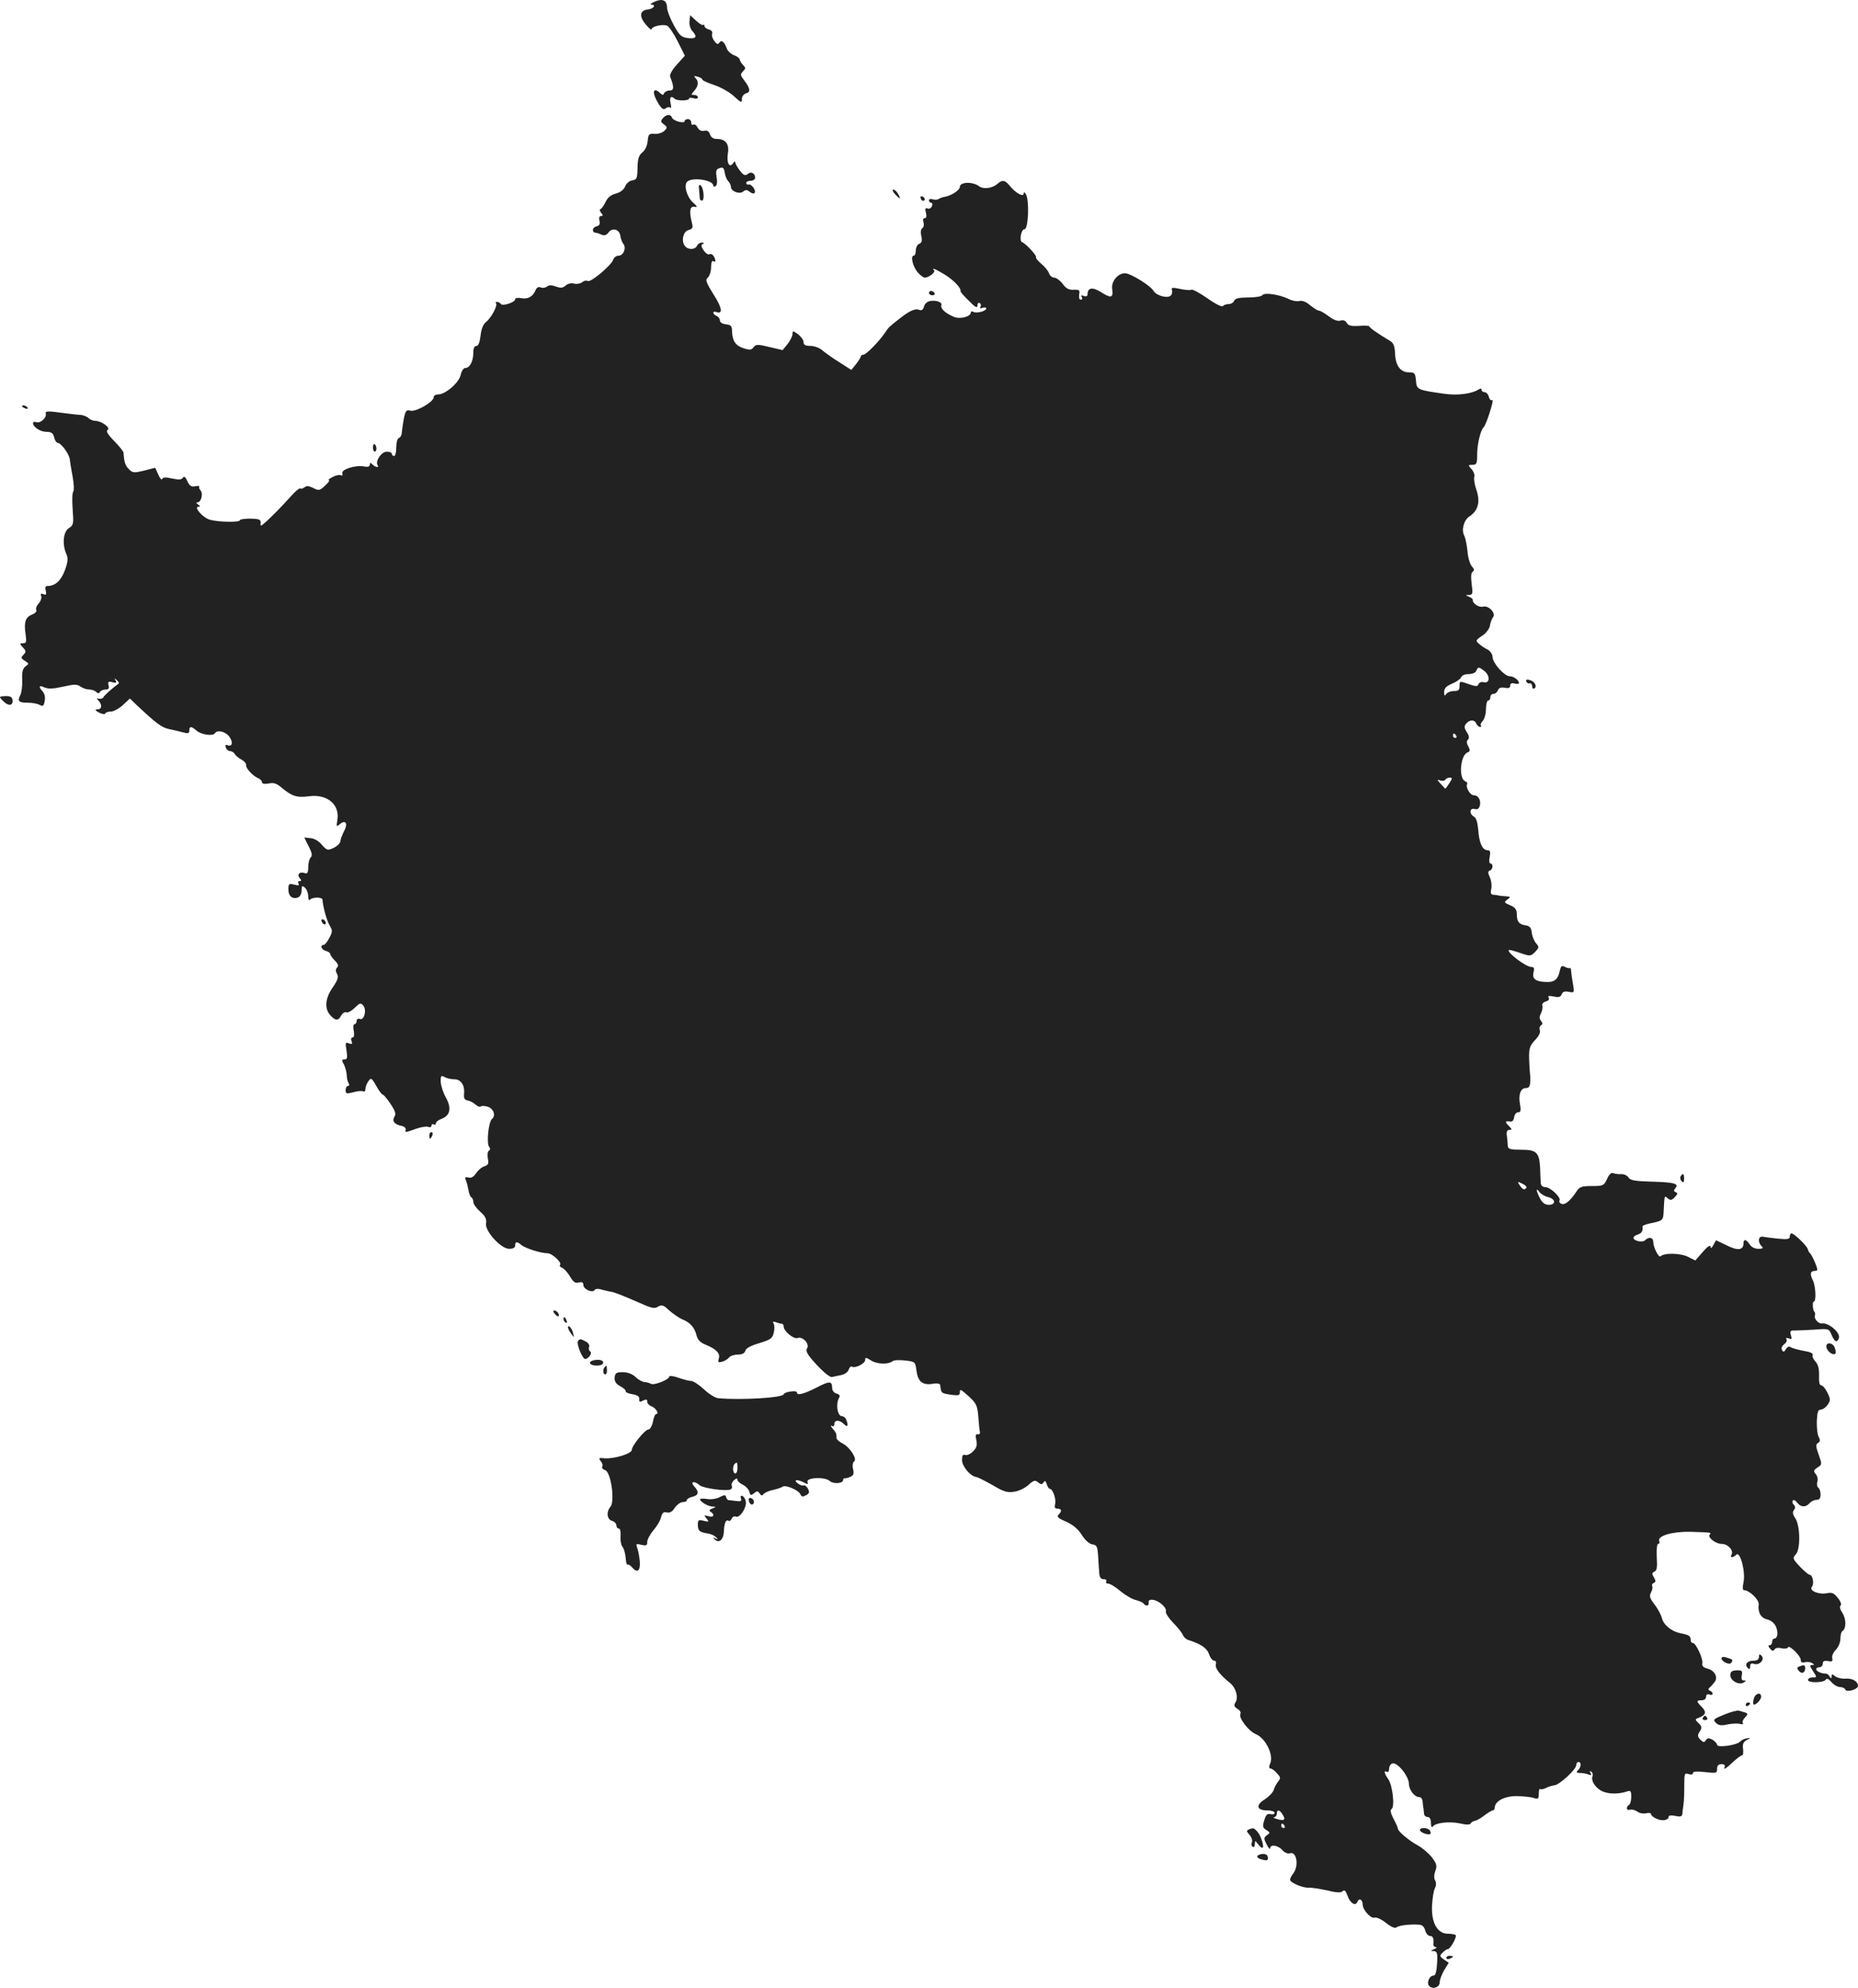 <?xml version="1.0" standalone="no"?>
<!DOCTYPE svg PUBLIC "-//W3C//DTD SVG 20010904//EN"
 "http://www.w3.org/TR/2001/REC-SVG-20010904/DTD/svg10.dtd">
<svg version="1.0" xmlns="http://www.w3.org/2000/svg"
 width="844pt" height="902.684pt" viewBox="0 0 844 902.684"
 preserveAspectRatio="xMidYMid meet">
<g transform="translate(-515,1492.1) scale(0.1,-0.1)"
fill="#222222" stroke="none">
<path d="M8125 14914 c-16 -7 -24 -13 -17 -14 24 0 12 -19 -15 -22 -37 -4 -41
-31 -9 -69 14 -17 26 -26 26 -21 0 13 47 24 69 17 9 -3 31 -35 49 -71 l33 -66
-36 -40 c-22 -24 -34 -46 -31 -55 19 -48 18 -63 -2 -63 -11 0 -22 -6 -25 -12
-4 -10 -7 -10 -18 0 -33 31 -39 3 -9 -46 16 -26 24 -31 34 -23 7 6 16 7 21 3
4 -4 5 5 1 21 -6 26 2 35 18 20 10 -11 66 -10 66 0 0 5 9 5 20 2 11 -4 20 -2
20 4 0 6 -7 11 -17 11 -15 0 -15 1 0 18 20 22 22 43 6 59 -9 9 -7 10 10 6 11
-3 21 -9 21 -13 0 -4 24 -15 54 -25 30 -10 71 -33 90 -51 32 -30 36 -31 36
-13 0 12 8 23 19 26 22 6 19 23 -10 61 -16 21 -17 26 -4 39 13 13 13 16 0 29
-8 9 -15 20 -15 25 0 5 -11 14 -25 19 -14 5 -28 18 -32 27 -12 34 -25 45 -35
31 -6 -10 -12 -9 -23 7 -9 11 -13 26 -10 33 3 8 -3 16 -15 19 -11 3 -20 10
-20 16 0 6 -3 8 -6 5 -3 -3 -17 5 -32 19 l-27 25 -3 -27 c-2 -15 4 -35 12 -44
25 -27 19 -37 -19 -33 -30 4 -38 11 -65 60 -16 30 -30 65 -30 78 0 33 -20 43
-55 28z"/>
<path d="M8161 14384 c-11 -13 -10 -17 5 -28 16 -12 16 -15 2 -29 -9 -9 -29
-15 -44 -14 -26 2 -29 -1 -32 -33 -2 -21 -12 -42 -24 -51 -16 -13 -21 -28 -22
-70 -1 -48 -3 -54 -24 -57 -13 -2 -27 -14 -32 -27 -6 -15 -21 -27 -42 -33 -22
-5 -38 -18 -47 -38 -8 -16 -18 -31 -23 -32 -5 -2 -4 -10 3 -18 9 -11 9 -14 -1
-14 -8 0 -10 -8 -7 -21 4 -15 0 -23 -14 -26 -19 -5 -22 -27 -3 -29 5 0 17 -4
27 -9 12 -5 22 -2 31 10 17 24 50 15 54 -15 2 -14 8 -30 14 -37 14 -18 0 -53
-22 -53 -10 0 -21 -8 -25 -19 -8 -25 -102 -104 -115 -96 -6 4 -17 1 -25 -5 -8
-7 -25 -10 -37 -7 -13 4 -29 0 -39 -9 -13 -11 -22 -12 -44 -4 -19 7 -31 7 -40
0 -7 -6 -20 -8 -29 -4 -10 4 -18 -1 -23 -12 -11 -29 -35 -43 -65 -37 -16 3
-28 1 -28 -5 0 -14 -58 -33 -65 -21 -4 5 -11 9 -17 9 -6 0 -9 -3 -5 -6 9 -9
-21 -66 -45 -85 -13 -10 -22 -32 -25 -62 -4 -31 -10 -47 -19 -47 -9 0 -14 -11
-14 -31 0 -38 -16 -69 -36 -69 -8 0 -17 -13 -21 -30 -6 -35 -69 -90 -102 -90
-12 0 -21 -6 -21 -13 0 -21 -80 -67 -105 -61 -20 5 -23 0 -31 -38 -4 -24 -8
-52 -9 -62 0 -11 -6 -21 -13 -24 -7 -2 -12 -21 -12 -43 0 -21 -4 -39 -10 -39
-5 0 -10 5 -10 10 0 6 -11 10 -23 10 -24 0 -53 -42 -42 -61 9 -13 -9 -11 -23
3 -9 9 -12 9 -12 -1 0 -9 -9 -12 -27 -8 -39 7 -105 -14 -98 -32 3 -8 0 -11 -8
-8 -7 3 -24 -1 -38 -9 -13 -7 -20 -13 -15 -14 5 0 -3 -11 -17 -24 -25 -23 -29
-24 -54 -11 -20 10 -30 11 -40 3 -8 -6 -16 -8 -19 -5 -3 3 -23 -13 -43 -36
-38 -43 -97 -103 -124 -125 -12 -11 -15 -10 -13 5 1 15 -7 18 -46 19 -27 0
-48 -3 -48 -7 0 -11 -98 -9 -137 2 -33 10 -75 59 -51 59 9 0 8 3 -2 10 -9 6
-10 10 -3 10 17 0 27 39 14 54 -6 7 -8 15 -6 18 3 3 -5 3 -18 1 -18 -4 -26 2
-36 23 -8 19 -15 24 -20 16 -6 -10 -19 -10 -49 -4 -29 7 -42 6 -45 -2 -3 -6
-11 3 -18 20 l-14 31 -50 -13 c-46 -11 -52 -11 -69 6 -17 17 -22 31 -25 76 -1
6 -20 30 -43 53 -29 30 -38 45 -29 50 15 10 -29 41 -57 41 -10 0 -24 6 -30 13
-7 6 -23 13 -35 14 -12 0 -42 4 -67 7 -88 12 -95 11 -92 -2 4 -19 -26 -45 -43
-38 -8 3 -15 1 -15 -4 0 -18 33 -40 61 -40 22 0 30 -5 35 -25 3 -14 11 -25 16
-25 15 0 53 -51 55 -75 1 -11 7 -47 13 -79 6 -33 7 -63 3 -67 -5 -5 -6 -40 -3
-80 5 -66 4 -73 -17 -86 -26 -17 -31 -73 -12 -117 9 -19 8 -35 -6 -74 -18 -48
-44 -72 -80 -72 -9 0 -11 -7 -7 -22 4 -17 2 -20 -11 -15 -11 4 -14 2 -10 -9 3
-8 -2 -23 -12 -34 -9 -10 -14 -24 -10 -29 3 -6 -5 -15 -18 -20 -31 -12 -39
-34 -31 -88 5 -37 4 -43 -11 -43 -17 0 -17 -1 -1 -19 15 -16 15 -20 3 -33 -13
-13 -12 -16 6 -28 19 -12 20 -13 3 -25 -13 -10 -17 -25 -15 -62 1 -26 -3 -58
-9 -69 -14 -27 -7 -34 35 -34 19 0 43 -4 53 -10 15 -8 19 -5 23 18 3 16 0 33
-9 43 -21 23 -17 30 9 18 17 -7 40 -6 84 4 50 11 63 12 79 0 10 -7 27 -13 39
-13 12 0 26 -5 32 -11 8 -8 13 -8 17 0 4 6 15 11 26 11 13 0 17 5 13 19 -4 16
-1 19 18 14 17 -5 20 -3 14 8 -6 11 -5 12 5 2 8 -7 12 -14 9 -16 -29 -21 -66
-54 -69 -62 -2 -5 -11 -8 -20 -7 -12 3 -13 1 -2 -9 17 -19 15 -39 -5 -39 -14
-1 -12 -4 7 -15 14 -7 27 -9 28 -4 2 5 14 9 26 9 12 0 36 13 54 29 l32 30 28
-27 c90 -85 118 -106 151 -112 20 -4 48 -11 64 -15 21 -6 27 -4 27 9 0 20 9
20 32 0 20 -19 75 -27 84 -13 10 17 46 9 64 -13 20 -25 16 -50 -6 -41 -10 4
-12 0 -8 -11 3 -9 12 -16 20 -16 7 0 17 -6 21 -14 4 -7 18 -18 31 -25 12 -7
21 -17 20 -24 -3 -14 31 -50 55 -60 9 -3 17 -12 17 -18 0 -7 10 -9 30 -6 22 5
36 1 57 -17 49 -41 71 -48 125 -41 85 12 144 -38 130 -112 -5 -25 -3 -27 11
-15 27 23 39 4 20 -31 -9 -18 -17 -39 -17 -47 -1 -8 -14 -21 -30 -29 -28 -13
-31 -12 -54 14 -14 17 -35 29 -52 30 l-28 3 20 -40 c15 -29 18 -42 9 -51 -6
-6 -11 -26 -11 -44 0 -24 -4 -31 -15 -27 -22 9 -38 -5 -24 -22 9 -11 9 -14 0
-14 -7 0 -9 -5 -5 -11 5 -9 -1 -10 -20 -5 -24 6 -26 4 -26 -23 0 -30 19 -45
45 -35 8 4 15 17 15 31 0 22 2 24 15 13 8 -7 15 -24 15 -39 0 -14 4 -21 8 -16
4 6 18 10 32 10 14 0 25 -4 25 -10 2 -32 19 -94 32 -116 14 -23 14 -29 -1 -57
-9 -18 -21 -32 -26 -32 -18 0 -10 -22 10 -27 11 -3 20 -9 20 -14 0 -5 9 -18
21 -30 15 -15 18 -24 10 -32 -7 -7 -7 -16 0 -29 8 -14 3 -28 -21 -63 -34 -49
-37 -97 -7 -127 22 -23 34 -23 47 2 6 10 16 17 23 14 8 -3 25 7 39 21 22 22
27 23 38 10 17 -20 4 -69 -15 -61 -9 3 -15 -1 -15 -9 0 -8 -4 -15 -10 -15 -5
0 -7 -13 -3 -30 3 -19 1 -30 -5 -30 -7 0 -9 -7 -5 -17 5 -13 2 -15 -12 -10
-16 7 -17 3 -11 -33 5 -32 3 -40 -9 -40 -13 0 -14 -4 -3 -22 6 -13 12 -34 13
-48 0 -14 4 -31 8 -37 5 -8 4 -13 -2 -13 -6 0 -11 -9 -11 -19 0 -17 4 -18 35
-10 19 6 40 7 45 4 6 -3 10 2 10 12 0 10 7 26 14 35 11 16 15 14 35 -22 12
-22 26 -40 30 -40 4 0 20 -19 35 -42 22 -33 26 -46 17 -59 -11 -20 1 -34 34
-41 11 -2 19 -10 18 -16 -4 -15 -4 -15 46 3 23 8 48 12 56 9 8 -4 15 -1 15 6
0 6 5 8 10 5 6 -3 10 -1 10 5 0 6 11 15 25 20 40 15 47 48 21 96 -13 22 -23
55 -24 72 -1 28 2 31 18 22 10 -6 30 -10 44 -10 30 0 48 -28 44 -66 -2 -20 2
-27 15 -30 10 -1 27 -10 36 -18 10 -9 20 -13 24 -10 3 4 17 4 30 0 28 -7 41
-40 22 -56 -16 -13 -26 -111 -13 -127 6 -7 5 -14 -1 -17 -6 -4 -8 -20 -5 -35
5 -24 2 -30 -15 -36 -12 -3 -29 -18 -38 -31 -11 -17 -23 -24 -35 -20 -15 3
-18 1 -12 -12 4 -9 9 -29 12 -45 2 -15 8 -30 13 -33 5 -3 9 -12 9 -21 0 -9 14
-29 31 -44 24 -21 30 -34 27 -53 -7 -34 67 -116 105 -116 17 0 27 5 27 15 0
19 9 19 29 2 18 -15 88 -37 118 -37 21 0 67 -43 57 -53 -4 -4 0 -9 9 -13 9 -3
25 -21 36 -39 15 -26 24 -32 40 -28 15 4 21 1 21 -11 0 -20 42 -38 51 -23 4 6
18 7 35 1 16 -4 34 -8 40 -9 10 0 56 -18 147 -58 39 -17 52 -19 67 -9 16 9 24
7 49 -17 17 -15 44 -34 60 -41 37 -15 56 -37 65 -73 5 -20 17 -33 43 -43 48
-20 66 -40 58 -63 -5 -16 -2 -18 14 -14 11 3 26 11 32 19 6 8 25 14 41 14 20
0 31 6 34 18 3 11 26 23 64 34 51 16 59 21 65 48 4 16 3 35 -1 41 -5 9 -2 10
10 6 10 -4 22 -7 27 -7 5 0 9 -6 9 -13 0 -21 45 -58 63 -52 23 9 56 -27 43
-47 -8 -13 2 -29 44 -75 31 -33 60 -57 69 -55 9 2 28 6 43 9 15 3 30 14 33 24
4 11 10 17 15 14 14 -9 60 14 60 30 0 13 3 13 27 -2 26 -17 78 -19 98 -3 6 5
31 6 56 3 46 -5 47 -6 52 -46 7 -50 27 -67 73 -60 22 4 34 1 35 -6 4 -37 4
-37 52 -44 28 -4 37 -2 37 9 0 20 3 18 44 -19 31 -29 36 -40 40 -88 2 -30 5
-61 7 -69 2 -9 -2 -14 -9 -12 -10 2 -12 -5 -7 -27 5 -23 1 -35 -15 -51 -12
-12 -28 -19 -36 -16 -10 4 -14 -3 -14 -23 0 -28 37 -73 64 -77 8 -1 41 -18 75
-37 50 -30 67 -35 98 -30 21 3 50 17 65 31 23 21 30 23 43 12 14 -11 18 -11
25 -1 6 10 10 8 15 -8 3 -11 10 -21 14 -21 13 0 30 -47 24 -69 -4 -15 -1 -21
11 -21 19 0 21 -11 4 -28 -9 -9 0 -16 35 -31 31 -14 54 -33 71 -60 15 -24 34
-41 48 -43 20 -3 23 -10 26 -48 1 -25 4 -60 5 -77 1 -24 7 -33 20 -33 10 0 15
-4 12 -10 -3 -5 0 -10 8 -10 9 0 34 -15 56 -34 23 -19 54 -37 71 -41 16 -4 32
-11 35 -16 9 -13 25 -11 23 3 -5 21 28 19 56 -3 15 -12 25 -27 22 -35 -3 -7
12 -30 32 -51 21 -21 41 -46 45 -56 4 -10 15 -20 24 -23 57 -18 85 -36 95 -64
5 -17 16 -30 23 -30 8 0 11 -7 8 -18 -4 -17 19 -47 65 -84 26 -21 39 -65 24
-88 -8 -13 -6 -19 9 -29 11 -6 17 -16 14 -22 -11 -17 36 -79 70 -93 43 -18 80
-91 66 -130 -8 -18 -7 -26 1 -26 6 0 19 -10 29 -22 17 -18 17 -23 5 -37 -7 -9
-17 -26 -20 -38 -4 -12 -22 -31 -41 -43 -42 -26 -37 -50 11 -50 19 0 34 -5 34
-11 0 -6 -8 -9 -19 -6 -14 3 -21 -3 -28 -28 -9 -27 -7 -34 9 -44 18 -11 19
-13 3 -24 -15 -11 -15 -15 -1 -42 9 -17 16 -24 16 -17 0 19 35 14 55 -8 10
-12 25 -18 34 -15 30 12 43 -55 16 -91 -8 -10 -15 -24 -15 -29 0 -13 59 -38
85 -36 11 1 48 -5 82 -12 44 -11 64 -12 72 -4 8 8 14 2 22 -20 12 -35 37 -50
45 -28 8 19 24 10 24 -13 1 -25 38 -65 54 -59 8 3 31 -7 52 -24 24 -19 41 -26
48 -20 11 9 62 15 102 12 14 0 24 -10 28 -26 4 -14 13 -25 21 -25 14 0 19 -11
16 -37 -1 -7 4 -13 11 -14 7 0 4 -4 -7 -9 -18 -8 -18 -9 -2 -9 15 -1 18 -9 15
-56 -2 -35 -7 -55 -15 -55 -21 0 -35 -36 -19 -49 18 -15 46 -3 46 19 0 11 9
34 20 54 l21 34 -22 15 c-20 14 -20 17 -6 31 9 9 19 16 24 16 11 0 43 57 35
64 -3 3 -19 6 -36 6 -47 1 -74 49 -71 127 2 33 7 69 13 79 6 12 7 26 1 36 -6
10 -5 27 1 43 9 23 6 33 -15 61 -15 19 -43 43 -63 54 -41 22 -92 65 -92 77 0
5 -9 25 -20 45 -13 26 -16 39 -9 44 16 9 5 108 -15 136 -18 25 -21 42 -6 33 6
-3 10 3 10 13 0 11 6 22 14 25 22 9 76 -58 76 -92 0 -28 26 -61 48 -61 7 0 13
-8 14 -17 1 -10 2 -25 4 -33 1 -8 2 -21 3 -27 1 -7 8 -13 16 -13 10 0 15 -10
15 -27 0 -16 4 -23 8 -17 11 18 76 25 123 15 29 -7 46 -7 50 0 3 6 13 11 21
12 8 2 27 13 42 25 16 12 33 22 37 22 5 0 9 6 9 13 1 29 44 52 100 52 30 -1
65 -4 78 -9 19 -6 22 -4 22 20 0 15 3 24 6 21 4 -3 16 -1 27 5 12 6 29 11 38
12 22 1 99 72 99 91 0 8 5 15 10 15 14 0 13 -23 -2 -38 -9 -9 -7 -12 9 -12 12
0 29 -3 39 -7 13 -5 15 -3 9 7 -5 8 -4 11 3 6 6 -4 9 -13 6 -21 -8 -20 13 -53
44 -68 28 -13 71 -14 110 -2 19 7 22 4 22 -23 0 -17 -4 -34 -10 -37 -15 -9
-12 -28 4 -22 8 3 22 -1 33 -8 10 -8 28 -11 41 -8 12 3 22 1 22 -4 0 -6 11
-15 25 -21 26 -12 55 -7 55 10 0 5 13 7 30 3 21 -5 30 -3 32 7 0 7 3 27 5 43
3 17 4 56 4 88 0 54 1 58 19 52 12 -4 20 -2 20 4 0 8 18 9 55 5 52 -6 55 -5
55 15 0 14 6 21 20 21 14 0 18 -5 13 -17 -3 -9 11 0 32 20 22 21 43 37 48 37
5 0 7 13 5 29 -3 22 1 32 16 40 20 10 20 11 1 8 -11 -1 -24 -8 -30 -14 -13
-17 -105 -30 -105 -15 0 6 -10 16 -21 23 -17 9 -23 8 -30 -2 -7 -12 -11 -11
-25 2 -13 14 -14 20 -3 37 11 17 10 23 -5 38 -18 17 -17 18 2 25 31 12 35 26
12 49 -25 25 -25 30 0 30 12 0 20 7 20 16 0 10 6 14 15 10 18 -7 20 10 3 17
-9 4 -9 8 -3 14 6 4 16 16 23 25 18 22 1 54 -33 62 -18 5 -25 12 -22 24 4 20
-29 92 -43 92 -6 0 -10 6 -10 14 0 18 -8 23 -45 30 -41 8 -78 37 -86 70 -4 15
-19 43 -34 62 -21 28 -24 37 -15 54 6 11 8 24 5 29 -3 5 1 11 7 14 10 3 10 9
1 25 -10 16 -9 21 2 26 11 4 14 20 11 66 -2 35 1 60 6 60 6 0 8 6 5 13 -9 24
61 44 143 42 93 -3 95 -3 87 -12 -13 -12 26 -43 54 -43 29 0 56 -31 44 -50 -8
-14 8 -13 22 1 18 18 43 -79 33 -125 -5 -23 -4 -36 2 -36 24 0 69 -43 67 -64
-5 -37 10 -63 39 -69 16 -4 32 -16 39 -32 12 -27 8 -55 -8 -55 -5 0 -9 -7 -9
-15 0 -8 -5 -15 -11 -15 -8 0 -7 -5 1 -15 10 -12 15 -13 21 -4 4 7 17 9 32 5
14 -3 27 -1 29 4 4 14 58 -38 58 -57 0 -10 6 -14 19 -10 10 2 25 1 32 -4 12
-7 12 -9 0 -9 -11 0 -10 -5 3 -25 20 -30 20 -33 0 -31 -9 0 -19 -4 -21 -10 -5
-16 69 -16 80 -1 5 8 13 5 26 -10 11 -13 28 -23 39 -23 11 0 22 -5 24 -11 5
-15 58 0 58 16 0 21 -26 36 -58 33 -16 -1 -37 4 -46 11 -13 11 -16 11 -16 0 0
-12 -2 -12 -9 -1 -4 8 -12 13 -17 13 -17 -1 -44 10 -44 20 0 5 7 9 15 9 8 0
15 7 15 16 0 12 7 15 24 12 18 -4 22 -1 19 13 -3 9 5 27 16 38 12 12 21 34 21
50 0 17 4 32 9 35 18 11 18 55 0 83 -11 16 -14 30 -8 33 5 4 1 18 -12 34 -18
23 -27 27 -51 22 -38 -7 -82 12 -67 30 11 14 3 54 -11 54 -5 0 -25 17 -44 37
-33 35 -34 39 -18 56 21 24 20 129 -3 164 -12 17 -13 28 -6 37 7 9 7 16 -1 24
-6 6 -8 15 -4 19 4 5 13 0 20 -10 16 -21 39 -22 56 -2 7 8 21 15 31 15 13 0
19 7 19 24 0 14 -5 28 -10 31 -6 4 -8 16 -5 26 4 11 1 27 -7 36 -11 13 -10 18
8 30 21 13 21 15 5 59 -13 37 -14 46 -2 53 10 6 10 13 2 28 -6 11 -9 44 -8 72
2 40 6 51 18 51 9 0 23 10 31 22 14 20 13 26 -1 55 -9 18 -21 33 -28 33 -8 0
-11 16 -10 44 1 31 -4 51 -17 65 -10 11 -15 24 -12 29 3 5 -7 12 -22 15 -44 8
-71 15 -81 22 -6 3 -14 -2 -19 -11 -7 -13 -11 -14 -17 -4 -5 8 -1 18 9 26 10
7 15 17 11 23 -4 7 0 8 11 4 13 -5 15 -2 9 15 -5 18 -2 22 17 21 13 0 53 2 90
4 66 5 66 5 78 -24 14 -32 25 -37 33 -15 9 24 -46 72 -77 67 -14 -3 -37 22
-32 35 2 6 2 15 -2 18 -8 8 -10 46 -3 46 12 0 9 71 -4 97 -15 29 -12 43 11 43
12 0 12 5 -1 37 -9 21 -19 40 -23 43 -4 3 -8 11 -10 18 -3 15 -62 72 -74 72
-5 0 -8 -7 -8 -15 0 -11 -11 -13 -52 -9 -29 3 -61 7 -70 9 -21 4 -25 -24 -6
-43 9 -9 6 -12 -15 -12 -16 0 -32 8 -39 20 -15 23 -28 26 -28 6 0 -32 -25 -36
-75 -11 l-50 24 -12 -22 c-8 -15 -13 -17 -13 -7 -1 9 -14 0 -35 -24 l-34 -39
-36 18 c-35 16 -107 17 -122 1 -8 -8 -33 41 -33 65 0 21 -20 25 -37 8 -12 -12
-53 -3 -53 11 0 5 9 12 20 15 18 6 24 17 21 37 0 3 14 9 32 13 60 12 62 14 64
52 4 79 3 76 19 62 12 -10 18 -9 32 6 13 13 14 19 4 22 -9 4 -10 8 -2 18 18
21 -3 27 -107 30 -76 2 -97 6 -105 18 -5 9 -19 16 -31 16 -12 -1 -29 1 -37 4
-10 5 -20 -3 -30 -26 -14 -30 -18 -32 -69 -32 -46 0 -56 -3 -70 -25 -27 -41
-52 -62 -67 -56 -9 3 -13 10 -10 15 9 13 -41 61 -64 61 -12 0 -20 7 -21 18 -1
9 -2 40 -3 69 -4 71 -16 83 -87 83 -49 0 -59 3 -60 18 0 9 -2 29 -4 45 -3 19
1 27 11 27 13 0 13 2 0 16 -21 20 -20 26 2 22 11 -2 18 4 20 20 2 12 10 22 18
22 12 0 13 8 9 34 -9 45 2 76 26 76 14 0 19 7 20 28 1 15 0 32 -1 37 -1 6 -3
36 -4 67 -1 49 3 60 27 86 17 17 25 35 22 44 -4 9 -1 19 5 23 8 5 8 10 0 20
-8 10 -8 19 0 35 6 12 9 28 6 35 -2 7 4 15 16 18 12 4 17 10 13 17 -5 9 1 10
22 6 23 -5 32 -3 37 10 4 11 14 15 32 11 26 -5 26 -4 19 37 -4 22 -8 49 -8 58
-1 9 -3 15 -5 13 -3 -2 -13 0 -23 5 -14 8 -19 5 -24 -19 -8 -39 -26 -52 -66
-49 -45 2 -60 15 -53 44 5 18 2 24 -10 24 -25 0 -113 67 -102 77 1 2 24 -4 50
-13 46 -16 49 -16 69 4 19 20 19 23 5 39 -9 10 -18 32 -20 48 -2 23 -9 31 -28
34 -30 4 -40 17 -40 52 0 20 -8 30 -30 39 -28 12 -29 14 -13 26 17 12 16 13
-7 15 -14 1 -29 2 -35 4 -5 1 -16 3 -24 3 -9 2 -11 10 -7 26 3 14 1 37 -6 52
-10 22 -10 28 0 32 14 4 16 32 2 32 -5 0 -7 13 -3 30 4 23 2 30 -10 30 -23 0
-38 33 -42 92 -3 33 -9 55 -19 60 -23 13 -21 42 3 35 14 -3 20 2 24 19 4 24
-9 44 -30 44 -15 0 -36 37 -29 49 3 5 0 11 -8 14 -31 12 -23 118 10 131 12 5
13 10 4 27 -8 14 -9 24 -2 31 7 7 6 18 -5 34 -12 19 -13 27 -3 39 16 19 39 19
46 0 4 -8 11 -15 17 -15 6 0 8 3 4 6 -3 4 0 13 8 21 8 8 15 32 15 54 0 21 5
39 10 39 6 0 10 7 10 15 0 8 6 15 14 15 8 0 17 7 20 16 4 11 14 15 31 12 18
-4 25 -1 25 10 0 9 7 13 20 9 11 -3 20 -2 20 2 0 13 -24 31 -42 31 -24 0 -77
59 -78 87 0 13 -10 27 -22 34 -13 6 -31 18 -40 27 -16 13 -15 16 15 36 18 12
33 32 35 46 2 14 9 31 14 38 15 18 -20 55 -45 48 -19 -5 -49 15 -47 31 1 4 -7
10 -17 14 -17 7 -17 8 0 8 17 1 18 7 12 50 -4 33 -3 51 5 56 8 5 7 12 -4 24
-9 10 -18 41 -20 69 -3 28 -9 59 -14 69 -15 27 -3 72 23 89 39 25 50 66 32
119 -9 25 -13 53 -10 61 3 8 -3 24 -12 34 -17 19 -17 20 3 20 20 0 22 6 22 49
0 45 16 110 29 121 12 10 50 131 40 124 -6 -3 -13 3 -16 15 -3 12 -12 21 -19
21 -8 0 -14 5 -14 11 0 6 -5 7 -12 2 -33 -21 -98 -29 -159 -20 -120 17 -124
18 -127 60 -3 33 -6 37 -31 37 -39 0 -61 29 -64 84 -1 35 -7 50 -23 59 -55 33
-94 60 -94 66 0 3 -21 4 -46 2 -36 -2 -49 1 -56 13 -6 11 -16 15 -29 11 -12
-4 -31 3 -52 19 -19 14 -39 26 -45 26 -6 0 -24 11 -40 24 -18 16 -36 23 -49
20 -11 -3 -34 1 -49 9 -40 20 -110 31 -119 18 -3 -6 -32 -11 -65 -11 -42 0
-59 -4 -64 -15 -3 -8 -14 -15 -25 -15 -11 0 -22 -4 -26 -9 -3 -6 -35 10 -70
35 -36 25 -69 43 -74 39 -5 -3 -28 -1 -51 4 -32 7 -40 6 -37 -3 3 -7 2 -19 -3
-25 -11 -18 -67 -4 -80 19 -13 23 -104 80 -130 80 -32 0 -63 -37 -58 -71 6
-41 -5 -44 -50 -15 -40 25 -62 21 -62 -11 0 -7 -7 -10 -17 -6 -11 4 -14 3 -9
-5 4 -7 2 -12 -5 -12 -6 0 -9 10 -7 23 4 21 1 23 -25 22 -21 -1 -34 5 -50 27
-11 15 -29 28 -38 28 -10 0 -20 9 -24 20 -3 10 -19 30 -35 43 -16 14 -27 27
-24 30 6 5 -46 62 -63 68 -14 5 -5 59 11 59 17 0 23 130 6 159 -6 10 -9 12
-10 3 0 -18 -38 3 -63 35 -21 26 -34 29 -56 9 -25 -21 -64 -26 -85 -10 -29 21
-86 19 -86 -4 0 -16 -44 -43 -75 -46 -5 -1 -15 -5 -22 -9 -6 -4 -18 -4 -27 -1
-9 3 -16 1 -16 -5 0 -6 4 -11 10 -11 5 0 7 -7 3 -16 -3 -8 -12 -13 -19 -10
-11 4 -13 -1 -8 -19 4 -16 2 -25 -6 -25 -7 0 -9 -8 -5 -19 3 -11 1 -22 -5 -26
-7 -4 -9 -19 -5 -36 5 -21 2 -31 -9 -35 -9 -3 -16 -17 -16 -30 0 -13 -4 -24
-9 -24 -16 0 -6 -46 16 -74 12 -14 27 -26 34 -26 19 1 50 25 42 33 -15 15 10
5 50 -20 40 -25 74 -61 70 -74 -1 -3 16 -23 38 -44 29 -30 39 -35 39 -21 0 9
5 14 10 11 6 -4 7 -11 4 -17 -5 -7 -1 -9 9 -5 10 3 17 2 17 -3 0 -12 -46 -24
-59 -15 -6 3 -11 2 -11 -3 0 -19 -49 -32 -77 -20 -40 17 -62 38 -57 53 6 14
-27 25 -55 18 -11 -3 -22 -14 -24 -25 -4 -14 -11 -19 -22 -14 -18 7 -45 -5
-90 -41 -46 -36 -49 -39 -65 -63 -26 -39 -86 -100 -98 -100 -7 0 -12 -4 -12
-8 0 -4 -10 -20 -21 -34 l-22 -27 -56 36 c-31 19 -65 44 -77 54 -11 10 -35 19
-52 19 -24 0 -32 5 -32 18 0 9 -12 25 -25 35 -24 17 -25 17 -25 0 -1 -10 -11
-30 -23 -45 l-22 -27 -60 14 c-54 13 -61 13 -72 -1 -10 -13 -17 -14 -47 -4
-36 12 -50 34 -51 80 0 20 -6 26 -27 28 -17 2 -28 9 -28 18 0 8 -7 17 -15 20
-8 4 -15 10 -15 15 0 4 6 6 14 3 31 -12 26 20 -13 80 -34 55 -38 66 -26 76 8
7 15 28 15 47 0 20 4 32 10 28 12 -8 13 5 1 24 -5 7 -13 11 -19 7 -5 -3 -17 5
-26 18 -12 18 -12 26 -3 29 7 3 6 6 -4 6 -9 1 -19 -6 -23 -14 -7 -18 -40 -20
-54 -2 -19 22 -9 67 15 73 19 5 22 11 16 33 -13 51 -10 76 11 73 16 -3 15 0
-7 20 -28 26 -43 81 -24 95 26 20 117 6 117 -19 0 -5 5 -6 11 -2 6 4 8 20 4
40 -4 26 -2 36 10 40 19 8 24 4 28 -24 2 -12 9 -28 15 -34 7 -7 12 -18 12 -25
0 -21 39 -36 56 -22 11 9 17 9 29 -1 9 -7 19 -10 22 -6 10 9 -12 42 -26 39 -6
-2 -11 1 -11 7 0 6 9 10 20 10 11 0 20 6 20 14 0 21 -19 30 -34 16 -11 -8 -19
-5 -35 16 -12 15 -21 32 -21 38 0 6 -4 5 -9 -3 -17 -26 -31 -1 -25 41 8 46
-10 68 -52 68 -14 0 -25 8 -29 21 -5 14 -13 19 -26 16 -12 -3 -23 2 -30 14 -5
11 -14 17 -20 14 -5 -4 -9 1 -9 9 0 9 -7 16 -15 16 -8 0 -15 -4 -15 -9 0 -13
-51 0 -57 15 -7 18 -25 17 -42 -2z m3733 -2511 c26 -22 23 -57 -4 -50 -10 3
-21 -1 -24 -9 -4 -11 -12 -11 -46 1 -39 14 -40 14 -40 -9 0 -19 -5 -23 -26
-23 -15 0 -30 -7 -35 -14 -6 -10 -9 -8 -9 9 0 17 9 27 35 38 20 8 38 21 42 29
3 9 18 15 34 15 17 0 32 6 35 15 8 19 11 19 38 -2z m-129 -293 c3 -5 1 -10 -4
-10 -6 0 -11 5 -11 10 0 6 2 10 4 10 3 0 8 -4 11 -10z m-31 -215 c-9 -14 -17
-25 -19 -25 -1 0 -10 10 -21 22 -17 19 -17 21 -2 15 10 -3 20 -2 23 3 4 6 13
10 21 10 12 0 12 -4 -2 -25z m350 -1837 c-8 -13 -18 -9 -31 11 -11 17 -10 18
12 7 13 -6 21 -14 19 -18z m99 -43 c34 -9 36 -35 2 -35 -17 0 -29 9 -40 30
-18 35 -19 51 -2 28 7 -9 25 -20 40 -23z m-1206 -2805 c15 -23 6 -29 -27 -19
-14 4 -19 7 -12 8 6 1 12 8 12 16 0 21 13 19 27 -5z m8 -50 c3 -5 1 -10 -4
-10 -6 0 -11 5 -11 10 0 6 2 10 4 10 3 0 8 -4 11 -10z"/>
<path d="M8326 14057 c1 -18 3 -35 3 -39 1 -5 5 -8 10 -8 12 0 8 55 -5 68 -9
8 -11 2 -8 -21z"/>
<path d="M9215 14040 c10 -11 20 -20 22 -20 2 0 -1 9 -7 20 -6 11 -16 20 -22
20 -6 0 -3 -9 7 -20z"/>
<path d="M9332 14021 c2 -7 7 -12 11 -12 12 1 9 15 -3 20 -7 2 -11 -2 -8 -8z"/>
<path d="M9370 13590 c0 -5 7 -10 16 -10 8 0 12 5 9 10 -3 6 -10 10 -16 10 -5
0 -9 -4 -9 -10z"/>
<path d="M5250 13076 c0 -2 7 -7 16 -10 8 -3 12 -2 9 4 -6 10 -25 14 -25 6z"/>
<path d="M6844 12889 c0 -10 4 -19 8 -19 4 0 8 6 8 14 0 8 -4 17 -8 20 -4 2
-8 -4 -8 -15z"/>
<path d="M12083 11827 c3 -7 10 -11 16 -9 6 1 11 -5 11 -14 0 -8 4 -13 10 -9
14 9 1 32 -21 38 -13 4 -19 1 -16 -6z"/>
<path d="M5150 11756 c0 -3 7 -12 16 -20 22 -22 43 -20 41 4 -1 15 -8 20 -29
20 -15 0 -28 -2 -28 -4z"/>
<path d="M6610 10741 c0 -5 5 -13 10 -16 6 -3 10 -2 10 4 0 5 -4 13 -10 16 -5
3 -10 2 -10 -4z"/>
<path d="M7100 9765 c0 -8 2 -15 4 -15 2 0 6 7 10 15 3 8 1 15 -4 15 -6 0 -10
-7 -10 -15z"/>
<path d="M12784 9579 c-3 -6 -1 -16 5 -22 8 -8 11 -5 11 11 0 24 -5 28 -16 11z"/>
<path d="M7670 8955 c7 -9 15 -13 17 -11 7 7 -7 26 -19 26 -6 0 -6 -6 2 -15z"/>
<path d="M7710 8931 c0 -6 4 -13 10 -16 6 -3 7 1 4 9 -7 18 -14 21 -14 7z"/>
<path d="M7730 8893 c0 -5 7 -18 15 -29 13 -18 14 -18 8 4 -5 22 -23 41 -23
25z"/>
<path d="M7775 8830 c-7 -12 21 -80 33 -80 16 0 34 28 23 34 -6 4 -8 13 -5 21
3 7 -3 18 -15 24 -24 13 -28 14 -36 1z"/>
<path d="M13447 8801 c5 -19 31 -36 40 -27 3 2 2 14 -2 25 -8 28 -45 29 -38 2z"/>
<path d="M7830 8733 c0 -8 13 -13 30 -13 19 0 30 5 30 14 0 8 -11 13 -30 12
-17 -1 -30 -7 -30 -13z"/>
<path d="M7897 8713 c-10 -10 -8 -33 2 -33 6 0 9 9 8 20 -1 23 -1 22 -10 13z"/>
<path d="M7942 8665 c-1 -18 6 -28 26 -39 15 -8 26 -18 24 -23 -1 -4 12 -10
30 -13 23 -4 33 -10 32 -22 -1 -14 2 -15 17 -7 15 7 19 6 19 -5 0 -8 9 -17 19
-21 19 -6 37 -35 22 -35 -5 0 -12 -16 -15 -35 -4 -19 -13 -35 -20 -35 -16 0
-76 -74 -76 -93 0 -17 -82 -42 -125 -38 -25 3 -27 1 -16 -13 7 -8 10 -19 7
-25 -4 -5 2 -12 13 -16 26 -8 45 -141 24 -166 -20 -24 -16 -57 7 -64 11 -3 20
-13 20 -21 0 -8 5 -14 11 -14 6 0 9 -15 8 -34 -2 -19 2 -40 8 -48 7 -8 13 -30
15 -50 1 -20 5 -35 9 -32 4 2 12 -3 19 -11 25 -30 40 -18 36 28 -2 23 -8 51
-12 61 -6 17 -4 18 19 12 23 -5 27 -3 27 13 0 11 13 35 28 53 16 18 32 45 35
60 5 20 12 25 26 21 13 -3 25 3 36 21 10 14 26 26 36 26 11 0 19 4 19 9 0 5
11 12 25 15 29 7 32 22 8 48 -20 22 1 26 26 4 16 -13 115 -27 138 -19 7 2 10
10 7 17 -3 7 2 19 11 26 10 9 15 9 15 1 0 -6 11 -16 24 -22 13 -6 27 -21 30
-32 4 -17 7 -18 21 -7 14 12 18 11 26 -1 6 -10 11 -11 17 -3 4 6 23 15 42 19
19 4 40 11 45 15 13 10 74 -16 81 -35 5 -11 11 -12 25 -4 16 8 17 14 9 30 -6
11 -15 17 -19 15 -4 -3 -17 1 -27 9 -23 17 -2 20 28 4 17 -9 20 -9 16 2 -8 21
79 25 101 5 17 -15 61 -12 61 5 0 5 3 8 8 7 4 0 15 2 25 7 14 6 17 14 12 35
-4 16 -1 31 5 35 15 10 -19 64 -52 81 -16 8 -28 19 -28 24 0 21 -2 26 -18 44
-9 11 -11 16 -4 12 7 -4 12 -1 12 8 0 21 24 20 44 0 16 -16 21 -8 10 20 -3 9
-12 16 -19 16 -22 0 -30 58 -12 87 4 6 -2 13 -13 16 -12 3 -20 14 -20 25 0 33
-12 33 -73 1 -57 -29 -87 -36 -87 -21 0 5 -13 7 -30 4 -16 -2 -30 -8 -30 -12
0 -16 -197 -28 -298 -18 -13 1 -42 19 -64 40 -23 21 -49 38 -58 38 -10 0 -36
7 -59 15 -22 8 -41 10 -41 5 0 -14 -70 -41 -83 -33 -7 4 -20 8 -29 8 -10 1
-29 11 -41 23 -15 14 -36 22 -58 22 -30 0 -35 -4 -37 -25z m558 -410 c0 -14
-4 -25 -10 -25 -11 0 -14 33 -3 43 11 11 13 8 13 -18z"/>
<path d="M8420 8123 c-14 -8 -40 -12 -57 -9 -18 3 -33 2 -33 -1 0 -11 35 -32
55 -33 19 -1 19 -2 1 -9 -14 -5 -16 -10 -8 -15 21 -13 13 -28 -10 -20 -21 6
-21 5 -9 -10 13 -16 12 -17 -12 -11 -24 6 -27 4 -27 -19 0 -27 8 -33 48 -39
12 -2 28 -9 35 -17 10 -10 9 -11 -3 -5 -11 6 -12 5 -4 -4 19 -20 41 -2 42 35
2 39 9 57 22 49 4 -3 10 2 14 10 3 8 11 12 19 9 18 -7 49 41 45 68 -2 12 -9
23 -16 26 -7 2 -10 -2 -6 -12 4 -11 -1 -14 -23 -11 -15 2 -31 4 -35 4 -3 1 -8
7 -10 14 -2 11 -8 10 -28 0z"/>
<path d="M8552 8106 c1 -10 8 -17 13 -17 15 1 12 24 -3 29 -9 3 -13 -2 -10
-12z"/>
<path d="M13140 7397 c0 -11 -8 -17 -24 -17 -29 0 -43 -17 -27 -33 8 -8 11 -6
11 7 0 12 5 16 19 11 24 -7 49 21 33 37 -9 9 -12 8 -12 -5z"/>
<path d="M12970 7391 c0 -16 38 -33 45 -20 8 13 6 15 -22 23 -14 5 -23 3 -23
-3z"/>
<path d="M13322 7353 c-10 -4 -10 -8 -1 -19 13 -16 29 -10 29 12 0 15 -6 16
-28 7z"/>
<path d="M13010 7314 c0 -25 40 -47 61 -33 12 7 12 9 0 9 -9 0 -12 8 -9 23 4
21 1 24 -24 23 -21 -1 -28 -6 -28 -22z"/>
<path d="M13117 7208 c-4 -12 -4 -24 -2 -26 7 -8 35 20 35 34 0 23 -27 16 -33
-8z"/>
<path d="M13080 7179 c0 -5 5 -7 10 -4 6 3 10 8 10 11 0 2 -4 4 -10 4 -5 0
-10 -5 -10 -11z"/>
<path d="M12982 7135 c-49 -20 -52 -23 -38 -37 12 -12 24 -14 51 -8 19 4 45 6
58 3 12 -3 19 -2 14 2 -4 5 0 17 9 26 18 20 18 20 -28 32 -7 2 -37 -6 -66 -18z"/>
<path d="M12885 7120 c-3 -5 1 -10 10 -10 9 0 13 5 10 10 -3 6 -8 10 -10 10
-2 0 -7 -4 -10 -10z"/>
<path d="M10822 6613 c-10 -4 -10 -9 4 -24 9 -10 14 -25 11 -33 -4 -9 -2 -18
3 -21 6 -4 10 2 10 12 1 17 1 17 14 1 7 -10 16 -18 20 -18 11 0 -5 54 -22 73
-16 18 -19 19 -40 10z"/>
<path d="M11600 6611 c0 -11 39 -25 47 -18 3 3 2 10 -2 16 -8 13 -45 15 -45 2z"/>
<path d="M10883 6502 c-29 -4 -29 -18 -1 -25 25 -7 31 -4 26 15 -2 7 -13 12
-25 10z"/>
<path d="M11720 6030 c0 -5 7 -7 15 -4 8 4 15 8 15 10 0 2 -7 4 -15 4 -8 0
-15 -4 -15 -10z"/>
</g>
</svg>
